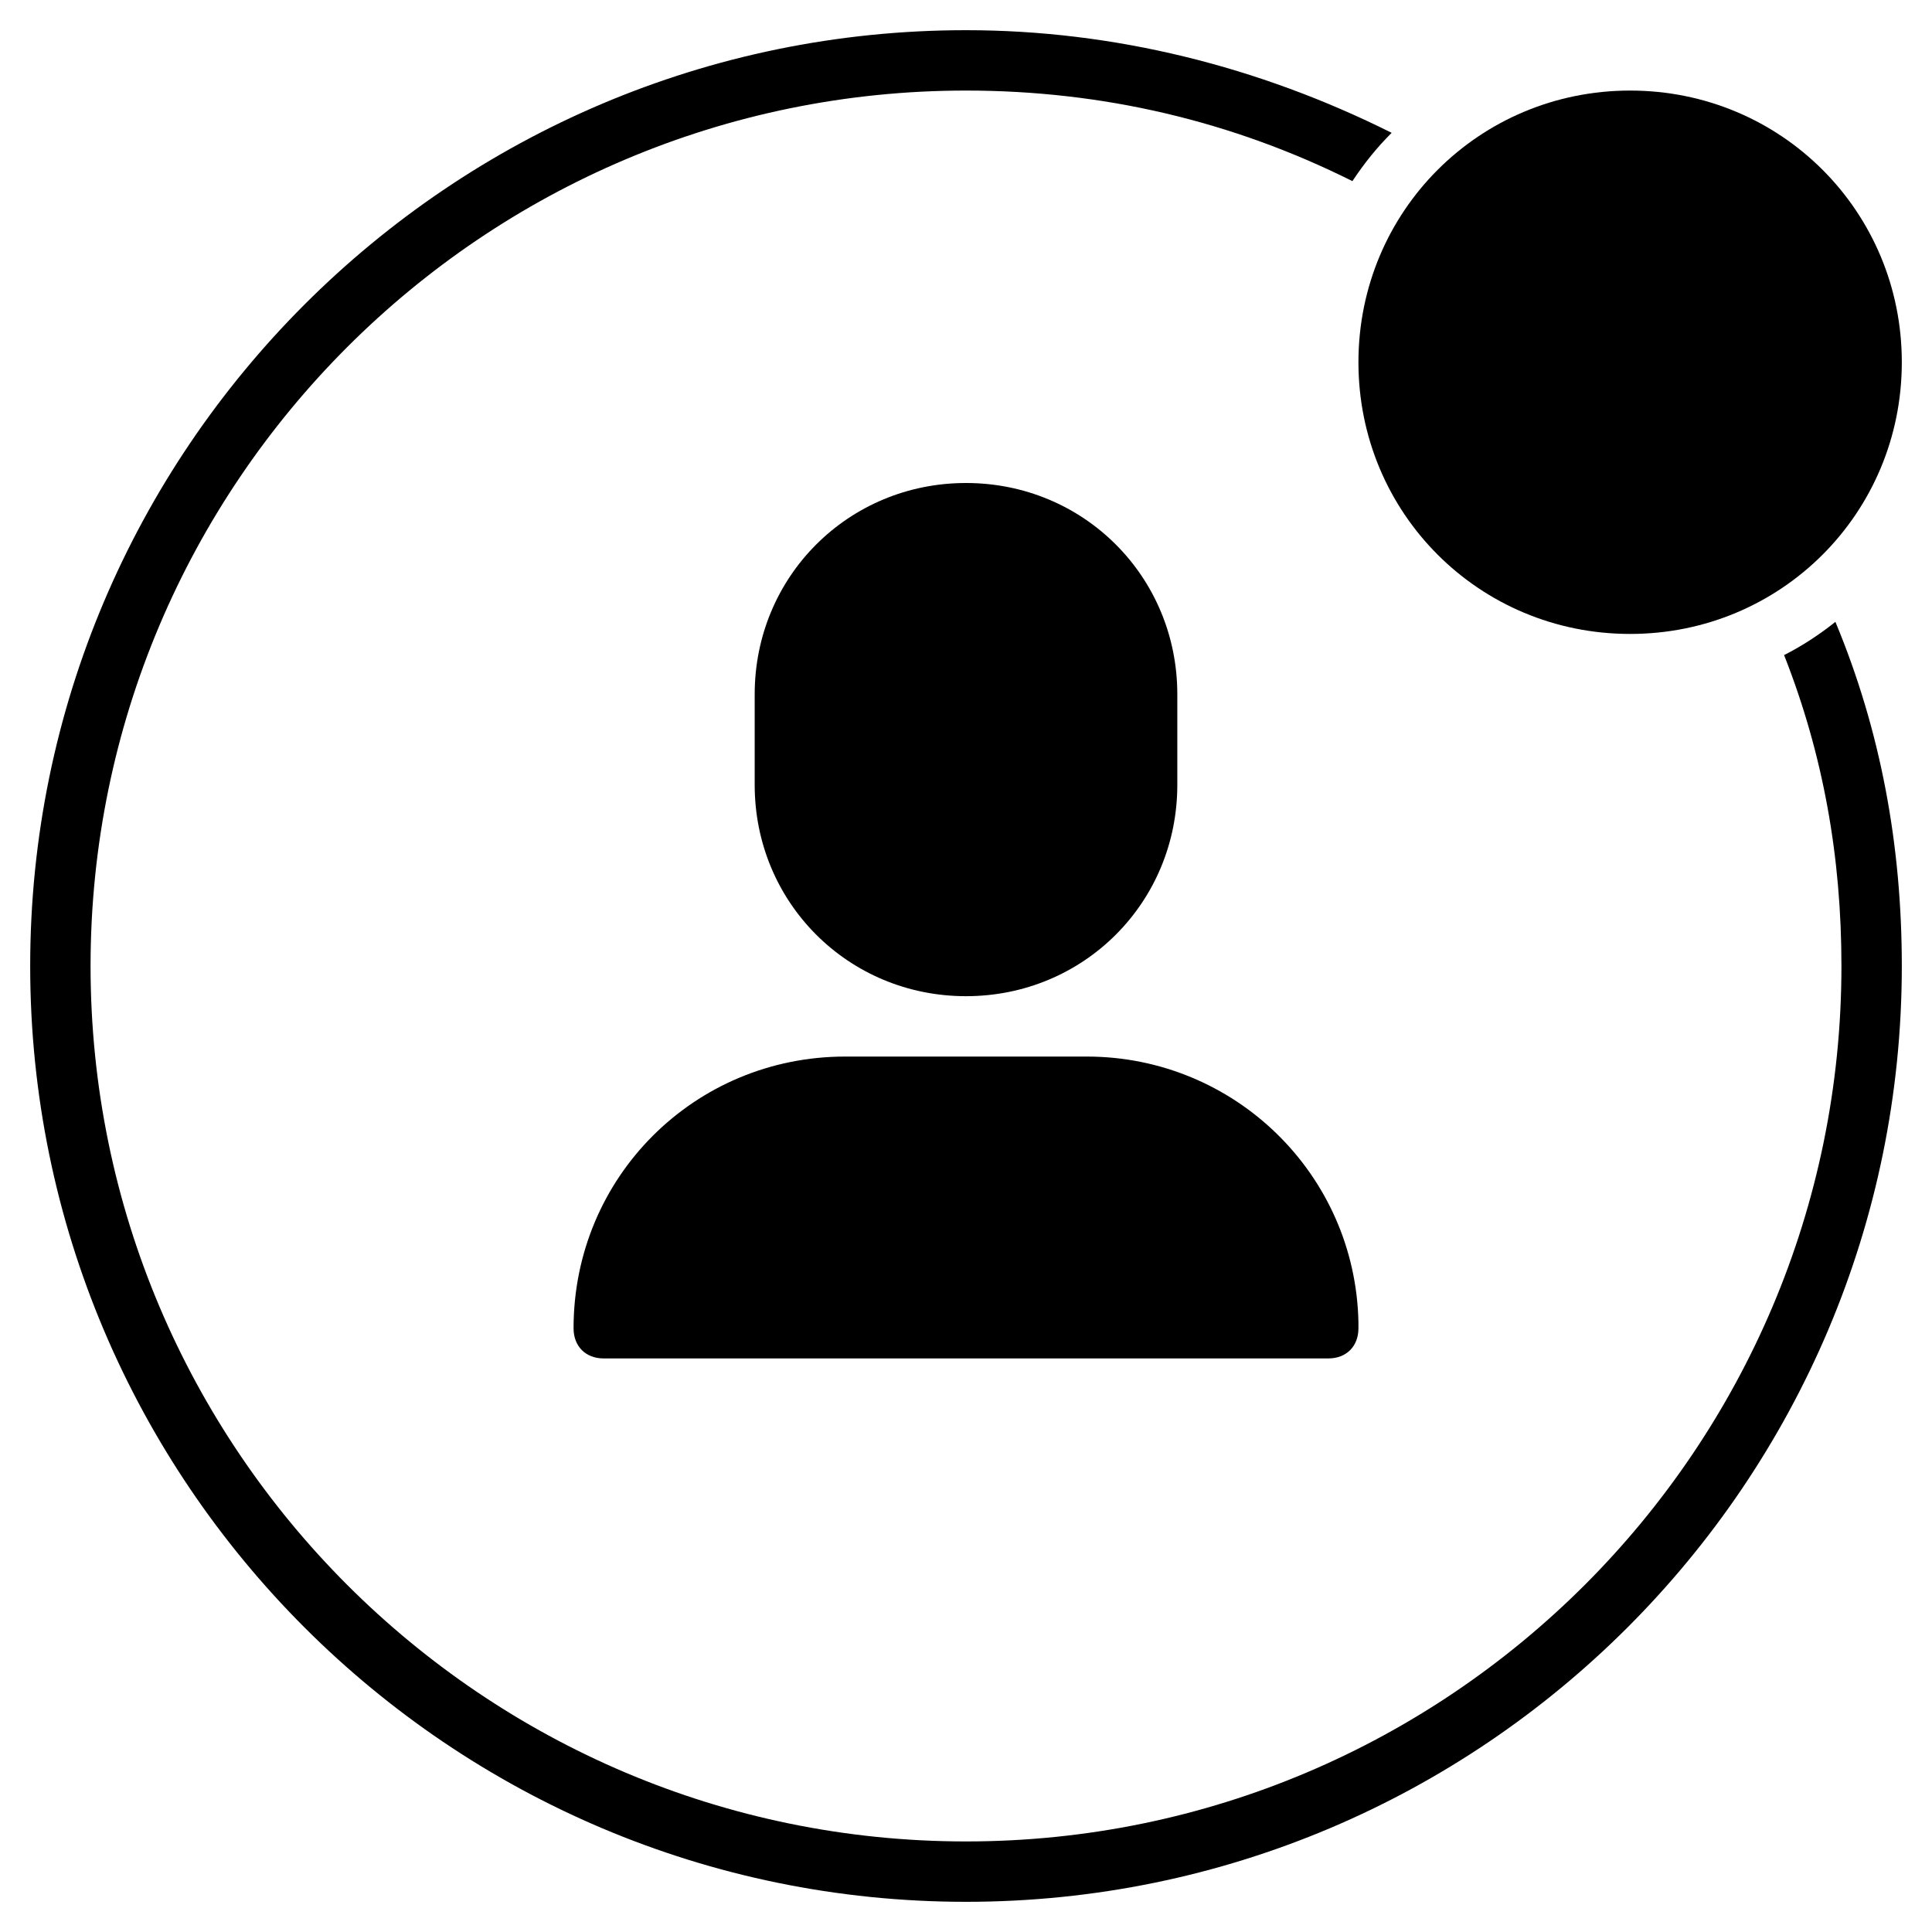 <?xml version="1.0" encoding="utf-8"?>
<!-- Generator: Adobe Illustrator 19.1.0, SVG Export Plug-In . SVG Version: 6.00 Build 0)  -->
<!DOCTYPE svg PUBLIC "-//W3C//DTD SVG 1.1//EN" "http://www.w3.org/Graphics/SVG/1.1/DTD/svg11.dtd">
<svg version="1.1" id="Layer_1" xmlns="http://www.w3.org/2000/svg" xmlns:xlink="http://www.w3.org/1999/xlink" x="0px" y="0px"
	 width="64px" height="64px" viewBox="0 0 64 64" enable-background="new 0 0 64 64" xml:space="preserve">
<path d="M59.1,21.7C60.4,25,61,28.4,61,32c0,16-13,29-29,29S3,48,3,32S16,3,32,3c4.5,0,8.8,1,12.8,3c0.4-0.6,0.8-1.1,1.3-1.6
	C41.7,2.2,36.9,1,32,1C14.9,1,1,14.9,1,32s13.9,31,31,31s31-13.9,31-31c0-4-0.7-7.8-2.2-11.4C60.3,21,59.7,21.4,59.1,21.7z"/>
<path d="M54,21c5,0,9-4,9-9s-4-9-9-9s-9,4-9,9S49,21,54,21z"/>
<path d="M39,26v-3c0-3.9-3.1-7-7-7s-7,3.1-7,7v3c0,3.9,3.1,7,7,7S39,29.9,39,26z"/>
<path d="M19,44c0,0.6,0.4,1,1,1h24c0,0,0,0,0,0c0.6,0,1-0.4,1-1c0-0.1,0-0.1,0-0.2c-0.1-4.9-4.1-8.8-9-8.8h-8C23,35,19,39,19,44z"/>
</svg>
